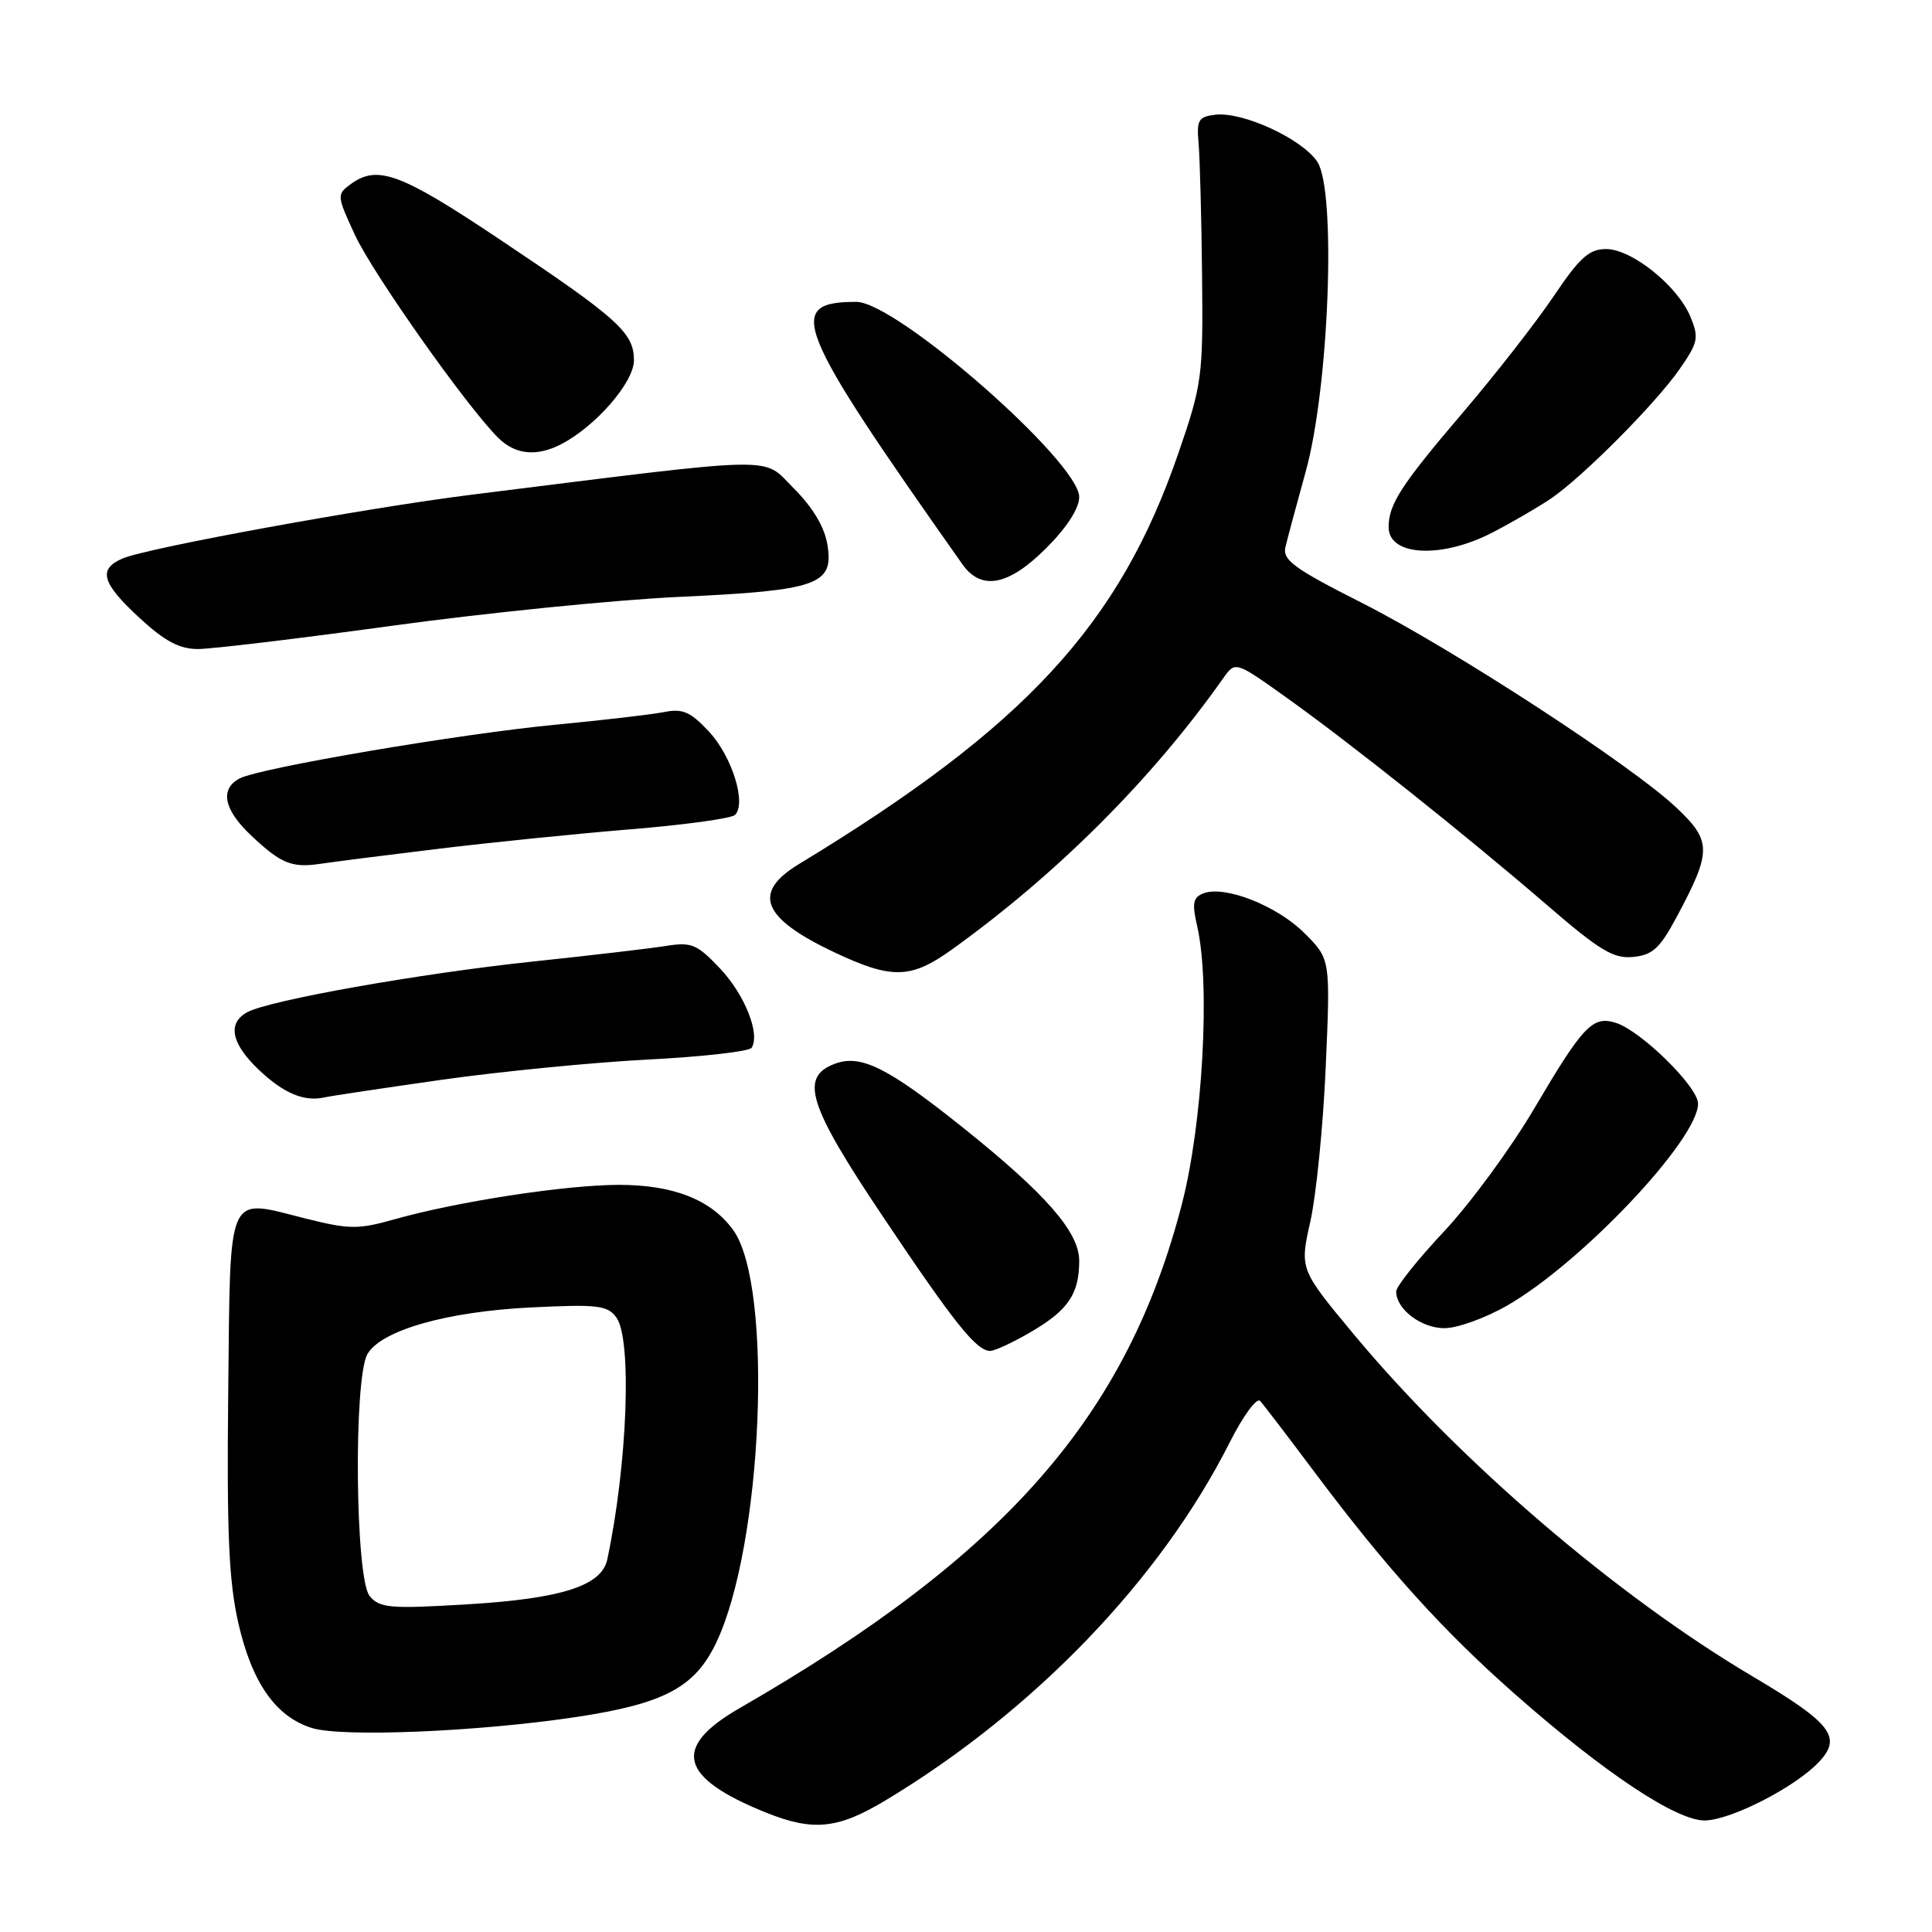 <?xml version="1.0" encoding="UTF-8" standalone="no"?>
<!DOCTYPE svg PUBLIC "-//W3C//DTD SVG 1.1//EN" "http://www.w3.org/Graphics/SVG/1.1/DTD/svg11.dtd" >
<svg xmlns="http://www.w3.org/2000/svg" xmlns:xlink="http://www.w3.org/1999/xlink" version="1.1" viewBox="0 0 256 256">
 <g >
 <path fill="currentColor"
d=" M 117.37 238.54 C 137.06 226.68 153.79 209.27 162.94 191.13 C 164.71 187.62 166.52 185.15 166.97 185.63 C 167.41 186.11 170.74 190.46 174.36 195.30 C 183.77 207.85 191.28 216.16 200.84 224.57 C 212.68 234.99 222.24 241.33 225.96 241.22 C 229.47 241.12 237.93 236.77 241.03 233.46 C 244.12 230.18 242.69 228.33 232.26 222.15 C 214.19 211.46 193.39 193.62 179.44 176.87 C 172.21 168.18 172.21 168.18 173.63 161.84 C 174.41 158.35 175.33 149.11 175.67 141.30 C 176.29 127.09 176.29 127.09 172.85 123.65 C 169.21 120.01 162.30 117.29 159.47 118.37 C 158.07 118.91 157.93 119.67 158.64 122.76 C 160.39 130.38 159.37 148.83 156.62 159.50 C 149.33 187.69 133.22 206.05 98.00 226.34 C 89.00 231.52 89.99 235.52 101.43 240.15 C 107.75 242.70 111.00 242.37 117.37 238.54 Z  M 76.37 227.51 C 88.00 225.75 92.05 223.60 94.88 217.71 C 101.08 204.81 102.51 170.41 97.16 163.00 C 94.26 158.98 89.27 157.00 82.00 157.00 C 74.92 157.01 60.58 159.21 52.22 161.58 C 47.46 162.92 46.28 162.91 40.49 161.46 C 29.90 158.81 30.54 157.37 30.24 184.52 C 30.04 203.16 30.32 209.52 31.58 215.06 C 33.38 222.97 36.54 227.48 41.33 228.97 C 45.33 230.22 63.45 229.46 76.37 227.51 Z  M 136.64 176.47 C 141.55 173.59 143.00 171.45 143.00 167.07 C 143.00 163.26 138.63 158.25 127.64 149.45 C 117.59 141.41 114.05 139.65 110.58 140.97 C 105.93 142.74 107.10 146.45 116.96 161.16 C 126.44 175.32 129.38 179.00 131.20 179.00 C 131.82 179.00 134.27 177.86 136.64 176.47 Z  M 199.71 172.99 C 209.53 167.36 225.00 151.00 225.00 146.24 C 225.00 144.01 217.46 136.60 214.10 135.53 C 211.04 134.56 209.77 135.90 203.32 146.84 C 200.23 152.10 194.84 159.44 191.35 163.16 C 187.86 166.88 185.00 170.47 185.00 171.13 C 185.00 173.48 188.33 176.00 191.40 175.99 C 193.11 175.99 196.85 174.64 199.71 172.99 Z  M 58.50 143.08 C 66.20 141.99 78.48 140.78 85.78 140.40 C 93.08 140.03 99.30 139.32 99.60 138.83 C 100.75 136.98 98.69 131.82 95.43 128.35 C 92.36 125.11 91.64 124.80 88.26 125.34 C 86.19 125.67 78.20 126.61 70.50 127.42 C 55.62 129.00 35.77 132.52 32.79 134.11 C 30.10 135.55 30.62 138.25 34.25 141.71 C 37.55 144.86 40.29 146.02 43.00 145.41 C 43.83 145.22 50.80 144.18 58.50 143.08 Z  M 126.10 125.84 C 140.08 115.80 152.65 103.24 162.09 89.86 C 163.69 87.60 163.69 87.60 170.46 92.43 C 179.07 98.58 194.26 110.68 204.98 119.92 C 211.98 125.96 213.80 127.06 216.40 126.80 C 218.98 126.55 219.95 125.65 222.17 121.50 C 226.81 112.82 226.82 111.47 222.21 107.09 C 216.32 101.48 192.54 86.00 180.39 79.85 C 171.51 75.36 169.93 74.21 170.32 72.51 C 170.58 71.41 171.79 66.90 173.01 62.50 C 176.11 51.36 177.09 25.32 174.56 21.45 C 172.57 18.42 164.70 14.78 161.06 15.20 C 158.79 15.47 158.54 15.89 158.82 19.00 C 158.99 20.93 159.20 28.80 159.28 36.50 C 159.42 49.89 159.29 50.91 156.16 60.00 C 148.33 82.80 135.86 96.30 105.84 114.51 C 99.62 118.29 100.96 121.64 110.50 126.16 C 118.15 129.78 120.68 129.73 126.10 125.84 Z  M 58.02 112.48 C 64.88 111.64 76.35 110.48 83.50 109.89 C 90.65 109.31 96.89 108.45 97.38 107.99 C 98.95 106.48 97.00 100.22 93.95 96.95 C 91.49 94.31 90.45 93.86 88.01 94.35 C 86.39 94.67 79.98 95.42 73.78 96.01 C 61.10 97.21 34.43 101.74 31.75 103.15 C 29.10 104.54 29.64 107.27 33.25 110.68 C 37.24 114.45 38.66 115.03 42.52 114.45 C 44.18 114.20 51.16 113.31 58.02 112.48 Z  M 52.00 82.91 C 64.38 81.21 81.47 79.49 90.00 79.09 C 108.38 78.24 110.50 77.49 109.64 72.20 C 109.26 69.84 107.72 67.25 105.19 64.72 C 100.89 60.42 104.10 60.36 62.50 65.55 C 48.58 67.29 19.54 72.59 16.25 74.00 C 12.95 75.41 13.47 77.25 18.48 81.87 C 21.82 84.96 23.78 86.00 26.23 86.00 C 28.03 86.00 39.62 84.61 52.00 82.91 Z  M 138.63 72.63 C 141.37 69.89 143.00 67.36 143.00 65.86 C 143.00 61.21 118.78 40.00 113.47 40.00 C 103.96 40.00 105.26 43.22 127.51 74.75 C 130.02 78.32 133.63 77.63 138.63 72.63 Z  M 197.78 70.55 C 200.38 69.20 203.84 67.19 205.48 66.08 C 209.71 63.21 219.41 53.45 222.57 48.89 C 225.01 45.38 225.14 44.75 223.99 41.97 C 222.29 37.87 216.22 33.00 212.81 33.00 C 210.57 33.00 209.31 34.13 205.87 39.25 C 203.55 42.69 198.20 49.55 193.98 54.50 C 185.66 64.25 184.00 66.81 184.00 69.85 C 184.00 73.70 191.03 74.06 197.78 70.55 Z  M 74.32 58.88 C 78.90 56.53 84.00 50.67 84.00 47.75 C 84.00 44.08 81.94 42.22 66.06 31.62 C 53.06 22.93 50.01 21.81 46.47 24.40 C 44.61 25.76 44.62 25.92 47.03 31.13 C 49.40 36.24 61.76 53.76 65.98 57.98 C 68.24 60.24 71.06 60.55 74.32 58.88 Z  M 48.98 211.48 C 47.07 209.18 46.83 182.66 48.69 179.42 C 50.50 176.27 59.24 173.78 70.42 173.24 C 79.19 172.81 80.50 172.96 81.67 174.57 C 83.77 177.43 83.14 194.06 80.47 206.63 C 79.73 210.13 74.42 211.83 61.94 212.58 C 51.64 213.20 50.31 213.08 48.98 211.48 Z "/>
</g>
</svg>